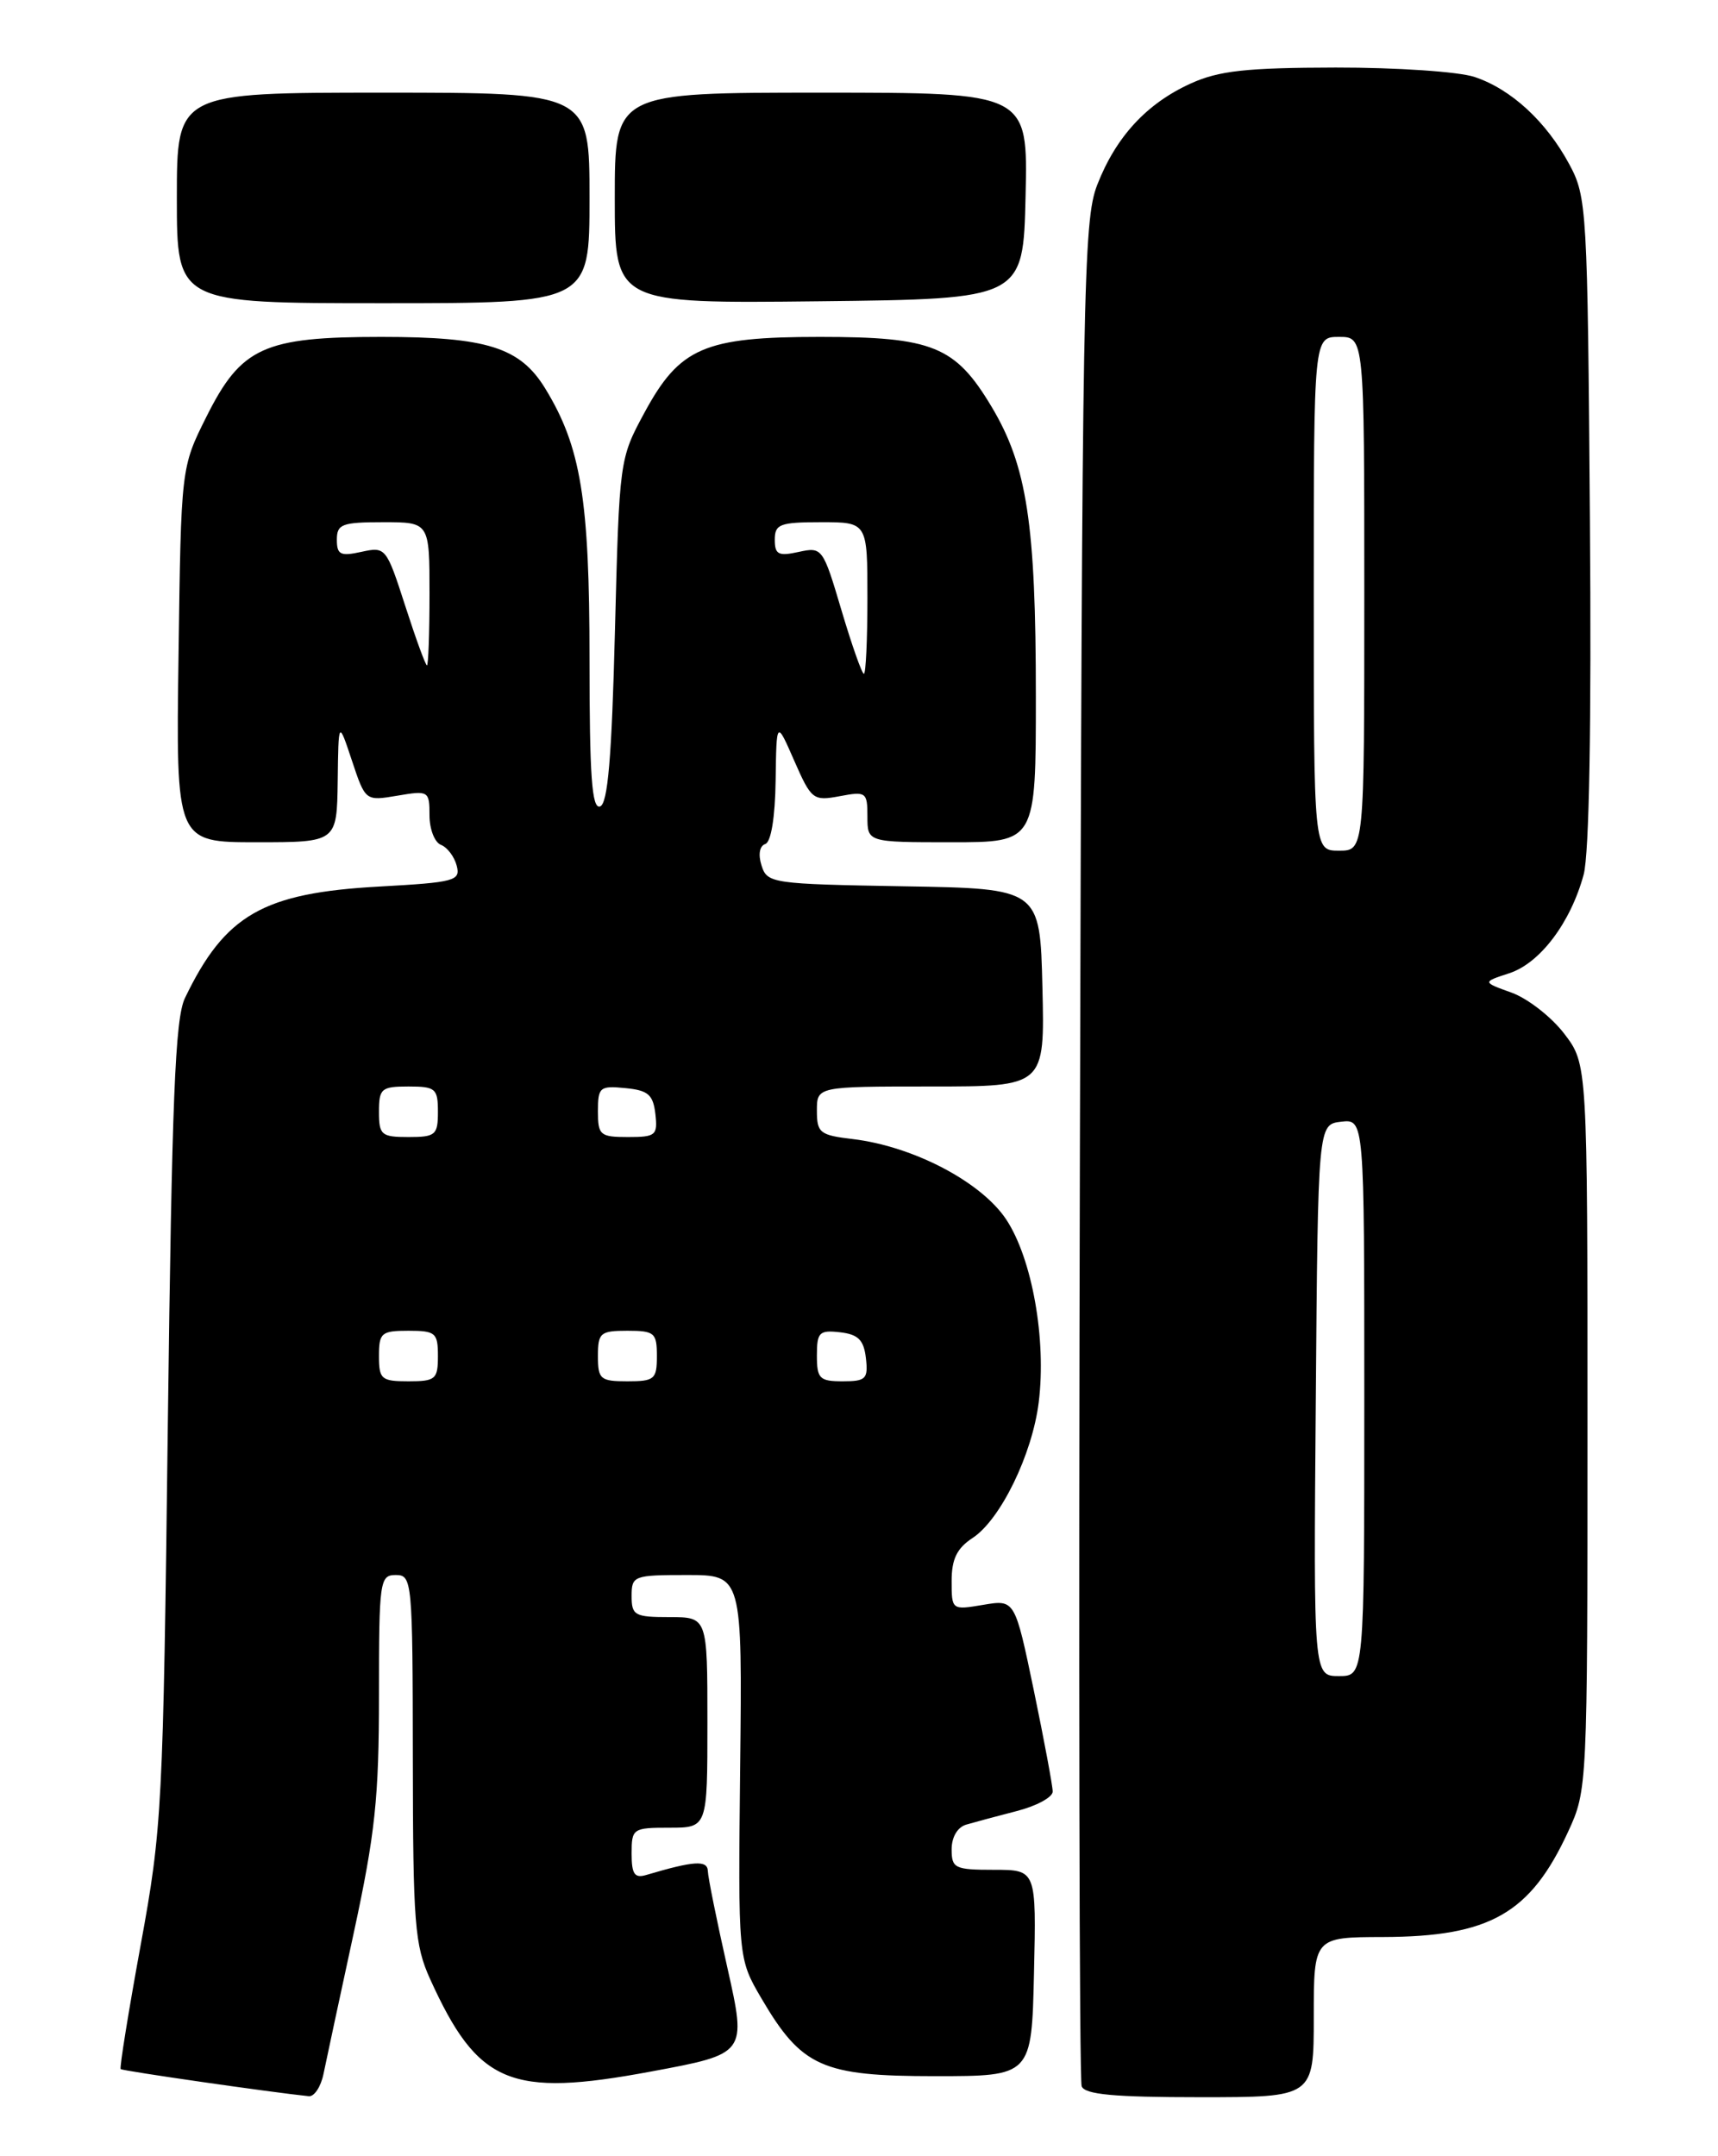<?xml version="1.0" encoding="UTF-8" standalone="no"?>
<!DOCTYPE svg PUBLIC "-//W3C//DTD SVG 1.1//EN" "http://www.w3.org/Graphics/SVG/1.1/DTD/svg11.dtd" >
<svg xmlns="http://www.w3.org/2000/svg" xmlns:xlink="http://www.w3.org/1999/xlink" version="1.1" viewBox="0 0 204 256">
 <g >
 <path fill="currentColor"
d=" M 38.41 246.25 C 38.72 244.74 40.33 237.22 41.99 229.56 C 44.55 217.71 45.00 213.46 45.00 201.31 C 45.00 187.67 45.09 187.00 47.00 187.00 C 48.94 187.00 49.00 187.67 49.02 208.75 C 49.04 228.44 49.24 230.92 51.07 234.97 C 56.74 247.46 60.58 249.07 77.31 245.95 C 88.66 243.84 88.66 243.84 86.38 233.67 C 85.12 228.08 84.07 222.89 84.05 222.14 C 84.00 220.83 82.41 220.93 76.75 222.61 C 75.35 223.03 75.00 222.52 75.00 220.07 C 75.00 217.10 75.14 217.00 79.50 217.00 C 84.00 217.00 84.00 217.00 84.00 204.50 C 84.00 192.00 84.00 192.00 79.50 192.00 C 75.37 192.00 75.00 191.80 75.00 189.50 C 75.00 187.09 75.23 187.00 81.57 187.00 C 88.14 187.00 88.14 187.00 87.89 209.76 C 87.64 232.53 87.64 232.53 90.41 237.26 C 95.19 245.41 97.62 246.50 111.00 246.50 C 122.50 246.50 122.50 246.50 122.78 234.25 C 123.06 222.00 123.06 222.00 118.03 222.00 C 113.37 222.00 113.00 221.82 113.00 219.57 C 113.00 218.11 113.70 216.93 114.75 216.63 C 115.71 216.35 118.41 215.62 120.75 215.02 C 123.09 214.42 125.00 213.38 125.00 212.71 C 125.00 212.05 123.99 206.64 122.76 200.70 C 120.51 189.91 120.51 189.91 116.76 190.54 C 113.01 191.17 113.00 191.16 113.00 187.70 C 113.00 185.10 113.63 183.82 115.49 182.60 C 118.80 180.43 122.57 172.69 123.34 166.50 C 124.27 159.04 122.56 149.45 119.49 144.80 C 116.53 140.33 108.46 136.10 101.25 135.24 C 97.35 134.78 97.00 134.50 97.00 131.87 C 97.00 129.00 97.00 129.00 110.53 129.00 C 124.06 129.00 124.06 129.00 123.78 117.25 C 123.50 105.50 123.50 105.50 107.31 105.23 C 91.66 104.96 91.10 104.88 90.43 102.77 C 90.01 101.46 90.19 100.44 90.87 100.21 C 91.56 99.98 92.04 97.03 92.10 92.67 C 92.20 85.50 92.20 85.50 94.31 90.32 C 96.34 94.95 96.56 95.12 99.71 94.53 C 102.84 93.94 103.00 94.05 103.00 96.95 C 103.00 100.00 103.00 100.00 113.00 100.00 C 123.00 100.00 123.00 100.00 123.00 82.68 C 123.00 62.19 121.95 55.31 117.73 48.27 C 113.43 41.09 110.74 40.00 97.35 40.00 C 83.62 40.00 80.71 41.26 76.52 49.00 C 73.56 54.47 73.54 54.60 73.02 74.92 C 72.64 89.99 72.17 95.45 71.25 95.75 C 70.28 96.07 70.00 92.14 70.00 78.26 C 70.00 59.29 68.98 53.05 64.75 46.14 C 61.76 41.24 57.82 40.00 45.28 40.00 C 31.30 40.00 28.64 41.22 24.50 49.50 C 21.50 55.50 21.50 55.50 21.20 77.75 C 20.89 100.00 20.89 100.00 30.45 100.00 C 40.00 100.00 40.00 100.00 40.10 92.75 C 40.19 85.50 40.19 85.50 41.79 90.31 C 43.39 95.11 43.39 95.11 47.19 94.47 C 50.89 93.84 51.00 93.91 51.00 96.81 C 51.00 98.44 51.61 100.02 52.36 100.31 C 53.11 100.60 53.95 101.71 54.23 102.78 C 54.70 104.58 54.03 104.76 45.03 105.26 C 31.22 106.02 26.72 108.61 21.96 118.50 C 20.79 120.93 20.41 130.59 19.93 169.00 C 19.37 214.73 19.25 217.04 16.70 230.95 C 15.25 238.89 14.18 245.51 14.33 245.66 C 14.54 245.88 32.35 248.44 36.67 248.88 C 37.31 248.95 38.10 247.76 38.41 246.25 Z  M 156.00 239.50 C 156.00 230.00 156.00 230.00 164.25 229.98 C 176.91 229.94 181.72 227.20 186.21 217.46 C 188.48 212.54 188.50 212.20 188.50 169.42 C 188.50 126.35 188.50 126.35 185.75 122.74 C 184.23 120.75 181.42 118.56 179.50 117.86 C 176.00 116.60 176.00 116.60 179.22 115.55 C 182.88 114.35 186.51 109.53 188.05 103.83 C 188.71 101.36 188.98 86.06 188.79 61.73 C 188.51 24.76 188.43 23.37 186.34 19.50 C 183.60 14.42 179.44 10.59 175.10 9.14 C 173.23 8.51 165.81 8.01 158.60 8.02 C 147.99 8.04 144.72 8.40 141.40 9.91 C 136.15 12.29 132.50 16.25 130.28 21.97 C 128.64 26.18 128.49 34.22 128.23 136.45 C 128.07 196.92 128.16 246.99 128.44 247.70 C 128.81 248.68 132.30 249.00 142.47 249.00 C 156.00 249.00 156.00 249.00 156.00 239.50 Z  M 70.00 23.50 C 70.00 11.00 70.00 11.00 45.50 11.00 C 21.00 11.00 21.00 11.00 21.00 23.50 C 21.00 36.00 21.00 36.00 45.50 36.00 C 70.00 36.00 70.00 36.00 70.00 23.50 Z  M 121.78 23.25 C 122.06 11.00 122.06 11.00 97.53 11.00 C 73.00 11.00 73.00 11.00 73.00 23.52 C 73.00 36.04 73.00 36.04 97.25 35.77 C 121.50 35.50 121.50 35.50 121.78 23.25 Z  M 45.00 161.00 C 45.00 158.24 45.28 158.00 48.50 158.00 C 51.72 158.00 52.00 158.24 52.00 161.00 C 52.00 163.76 51.72 164.00 48.50 164.00 C 45.28 164.00 45.00 163.76 45.00 161.00 Z  M 71.00 161.00 C 71.00 158.24 71.28 158.00 74.50 158.00 C 77.72 158.00 78.00 158.24 78.00 161.00 C 78.00 163.76 77.72 164.00 74.50 164.00 C 71.28 164.00 71.00 163.76 71.00 161.00 Z  M 97.00 160.93 C 97.00 158.18 97.28 157.90 99.75 158.18 C 101.91 158.43 102.57 159.09 102.82 161.25 C 103.10 163.72 102.82 164.00 100.07 164.00 C 97.31 164.00 97.00 163.69 97.00 160.93 Z  M 45.00 132.00 C 45.00 129.24 45.28 129.00 48.50 129.00 C 51.72 129.00 52.00 129.24 52.00 132.00 C 52.00 134.76 51.72 135.00 48.50 135.00 C 45.28 135.00 45.00 134.76 45.00 132.00 Z  M 71.00 131.94 C 71.00 129.08 71.22 128.89 74.25 129.19 C 76.96 129.45 77.55 129.96 77.82 132.25 C 78.11 134.80 77.87 135.00 74.57 135.00 C 71.25 135.00 71.00 134.78 71.00 131.94 Z  M 99.92 72.46 C 97.72 65.04 97.63 64.92 94.84 65.53 C 92.43 66.06 92.00 65.84 92.00 64.08 C 92.00 62.23 92.60 62.00 97.50 62.00 C 103.00 62.00 103.00 62.00 103.00 71.00 C 103.00 75.95 102.81 80.00 102.58 80.00 C 102.35 80.00 101.15 76.60 99.92 72.46 Z  M 48.12 71.94 C 45.88 65.00 45.79 64.89 42.92 65.52 C 40.42 66.07 40.00 65.86 40.00 64.08 C 40.00 62.23 40.60 62.00 45.50 62.00 C 51.00 62.00 51.00 62.00 51.00 70.50 C 51.00 75.17 50.86 79.00 50.70 79.00 C 50.53 79.00 49.37 75.82 48.12 71.94 Z  M 156.24 166.25 C 156.50 133.50 156.50 133.50 159.25 133.18 C 162.00 132.87 162.00 132.87 162.00 165.93 C 162.00 199.00 162.00 199.00 158.99 199.00 C 155.97 199.00 155.97 199.00 156.24 166.25 Z  M 156.00 70.50 C 156.00 40.00 156.00 40.00 159.00 40.00 C 162.00 40.00 162.00 40.00 162.00 70.50 C 162.00 101.00 162.00 101.00 159.00 101.00 C 156.00 101.00 156.00 101.00 156.00 70.50 Z "/>
</g>
</svg>